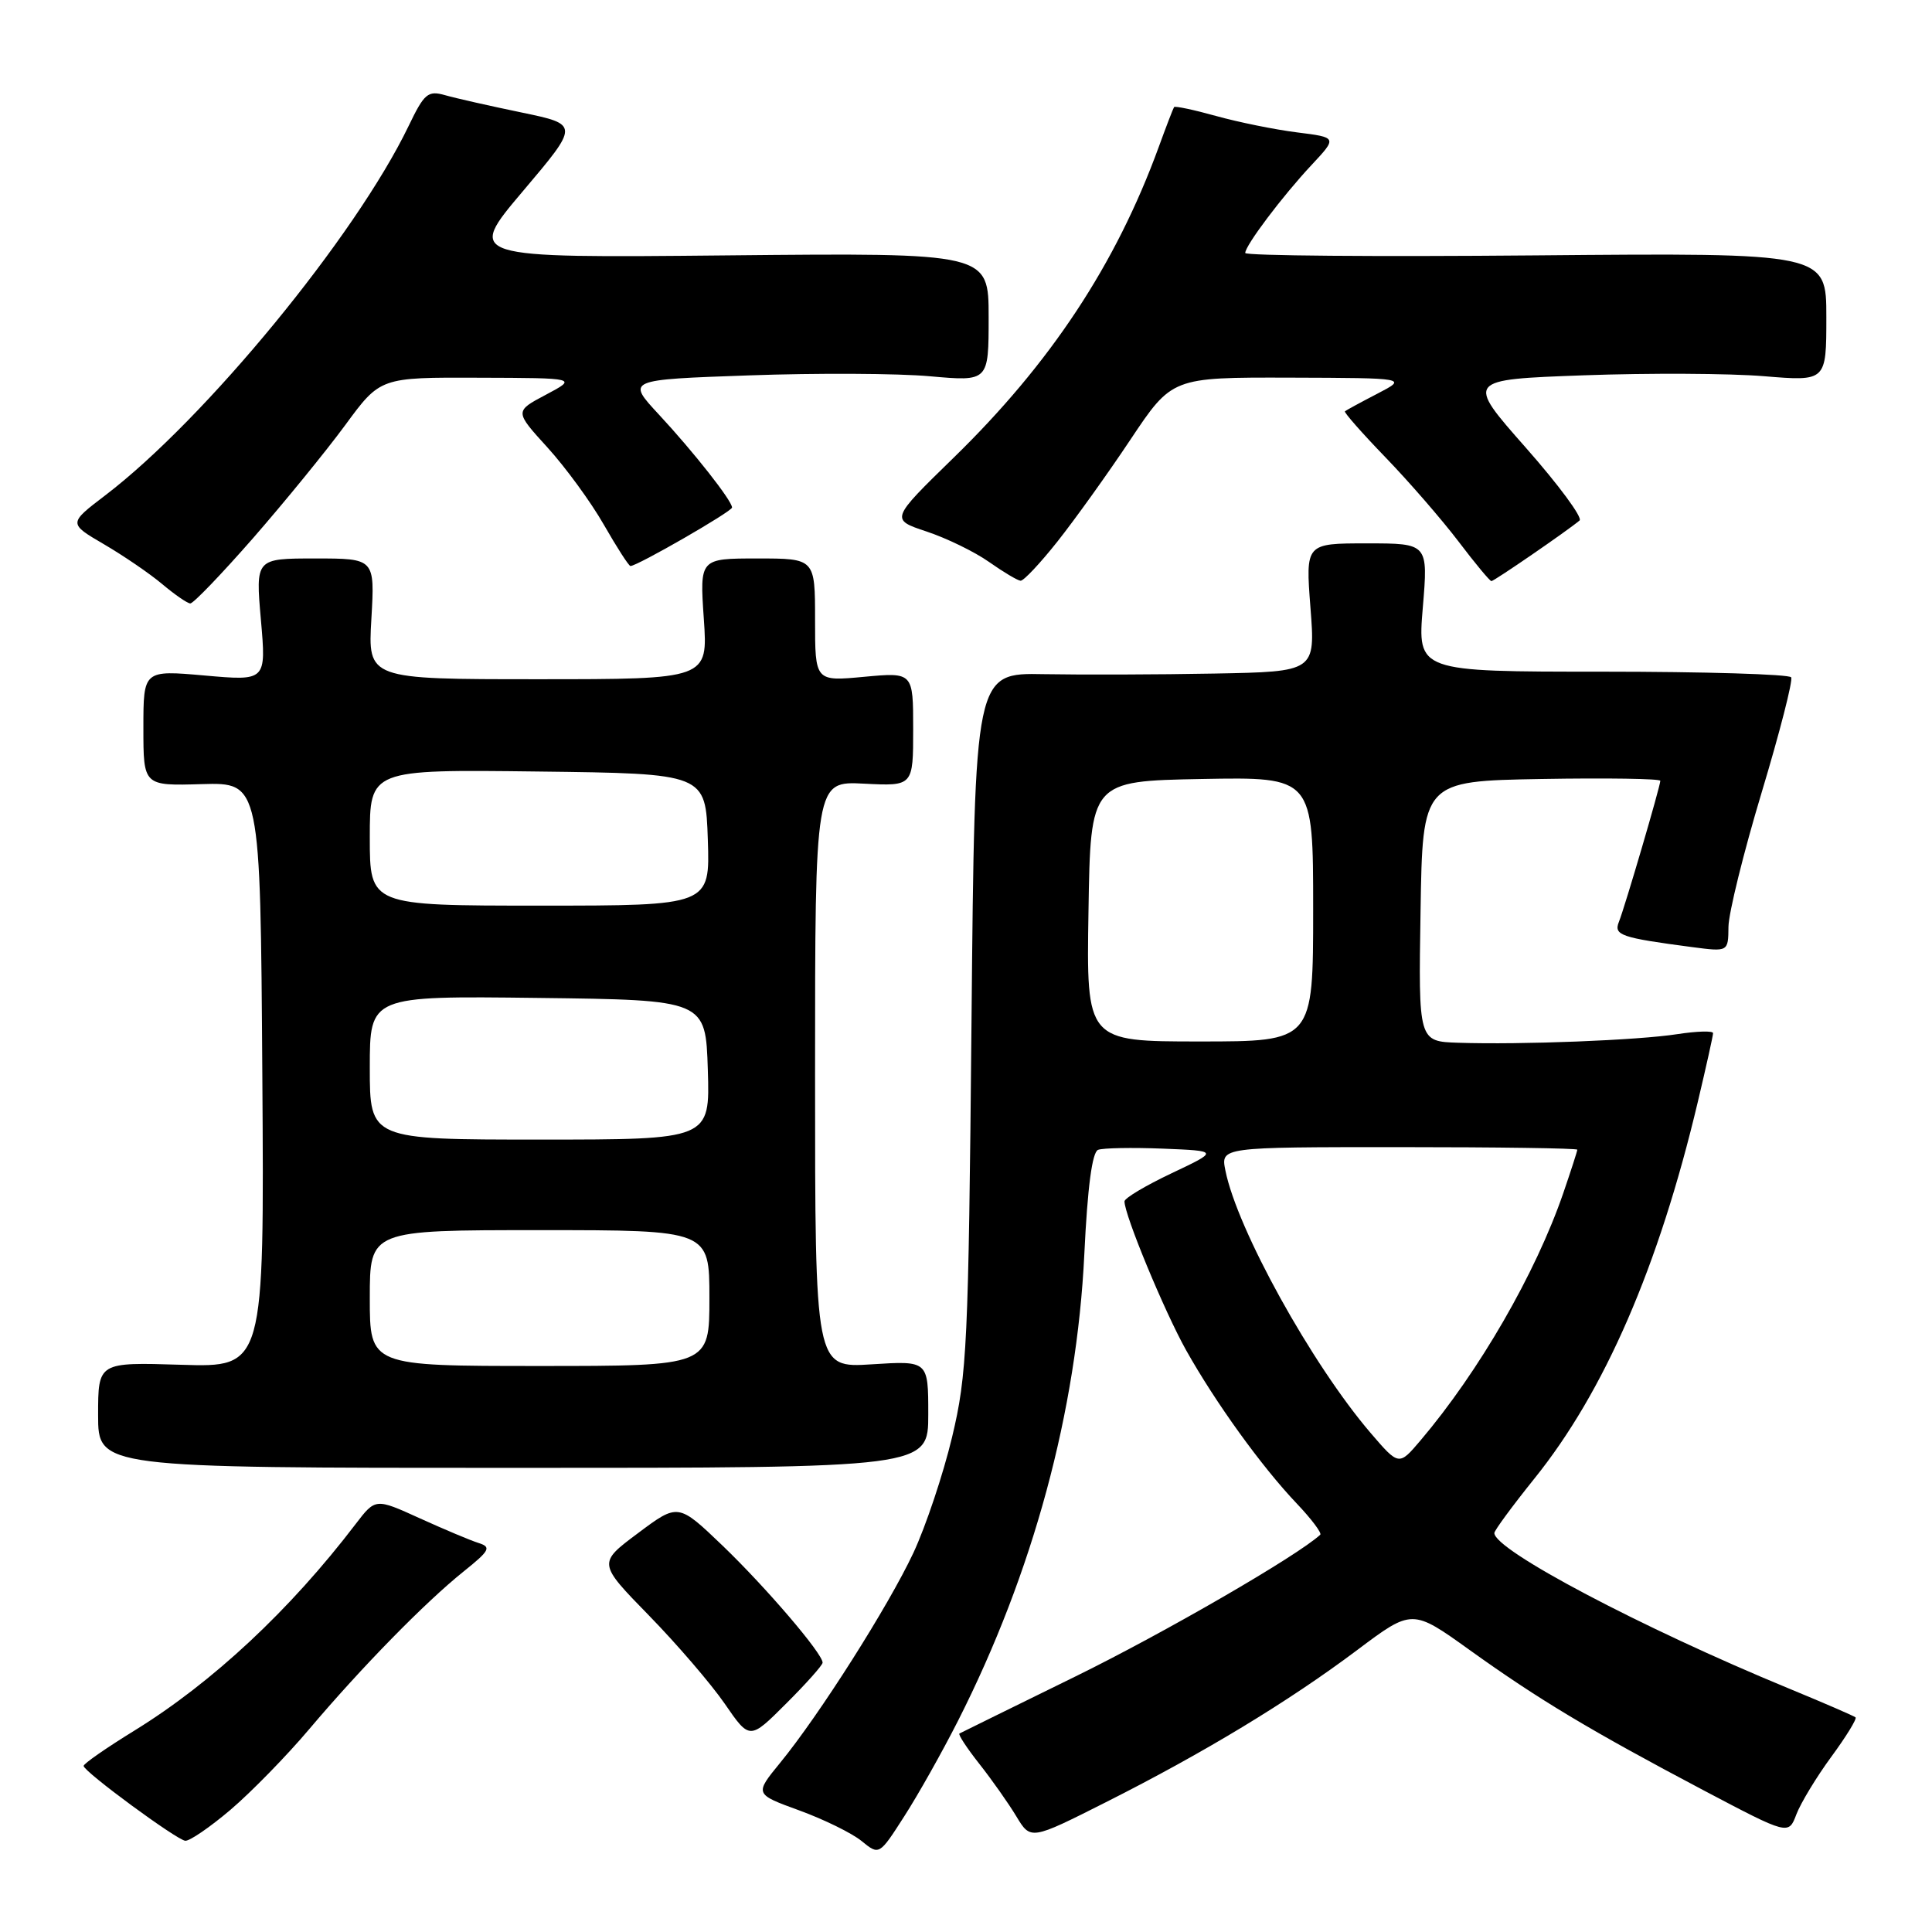 <?xml version="1.0" encoding="UTF-8" standalone="no"?>
<!DOCTYPE svg PUBLIC "-//W3C//DTD SVG 1.1//EN" "http://www.w3.org/Graphics/SVG/1.1/DTD/svg11.dtd" >
<svg xmlns="http://www.w3.org/2000/svg" xmlns:xlink="http://www.w3.org/1999/xlink" version="1.1" viewBox="0 0 256 256">
 <g >
 <path fill="currentColor"
d=" M 126.95 228.00 C 136.89 208.38 142.68 186.98 143.68 166.16 C 144.10 157.32 144.72 152.66 145.50 152.36 C 146.15 152.11 150.02 152.04 154.09 152.20 C 161.50 152.50 161.50 152.50 155.25 155.46 C 151.81 157.09 149.00 158.76 149.00 159.19 C 149.00 161.00 154.28 173.75 157.16 178.90 C 161.06 185.85 167.16 194.32 171.83 199.23 C 173.78 201.28 175.17 203.14 174.94 203.36 C 171.92 206.15 154.30 216.35 142.50 222.14 C 134.25 226.19 127.33 229.59 127.13 229.70 C 126.93 229.82 128.11 231.62 129.75 233.70 C 131.40 235.79 133.61 238.92 134.66 240.66 C 136.57 243.83 136.57 243.83 146.54 238.80 C 159.50 232.27 170.73 225.47 179.81 218.66 C 187.12 213.17 187.12 213.17 194.77 218.66 C 203.89 225.20 210.69 229.28 225.74 237.23 C 236.99 243.16 236.99 243.16 238.03 240.41 C 238.61 238.90 240.69 235.46 242.66 232.78 C 244.63 230.10 246.07 227.75 245.87 227.56 C 245.67 227.38 241.68 225.65 237.00 223.72 C 217.50 215.68 197.97 205.37 198.01 203.13 C 198.02 202.78 200.40 199.55 203.29 195.95 C 212.61 184.39 219.79 167.83 224.97 146.00 C 226.08 141.32 226.99 137.23 226.99 136.90 C 227.00 136.57 224.86 136.63 222.25 137.03 C 217.06 137.84 201.58 138.45 193.23 138.17 C 187.95 138.00 187.95 138.00 188.23 120.75 C 188.50 103.50 188.50 103.50 204.25 103.22 C 212.91 103.07 220.00 103.18 220.00 103.46 C 220.00 104.17 215.32 120.13 214.51 122.16 C 213.81 123.92 214.76 124.25 224.25 125.50 C 229.00 126.12 229.00 126.12 229.03 122.81 C 229.05 120.99 231.03 112.97 233.43 105.00 C 235.83 97.03 237.59 90.16 237.34 89.75 C 237.09 89.34 225.84 89.00 212.35 89.00 C 187.82 89.00 187.82 89.00 188.53 80.50 C 189.24 72.00 189.24 72.00 181.11 72.00 C 172.99 72.00 172.99 72.00 173.64 80.50 C 174.30 89.00 174.30 89.00 160.90 89.25 C 153.53 89.39 143.37 89.42 138.33 89.33 C 129.16 89.15 129.16 89.15 128.73 135.33 C 128.33 178.26 128.14 182.13 126.15 190.45 C 124.97 195.38 122.66 202.27 121.03 205.76 C 117.73 212.80 108.56 227.26 103.35 233.61 C 99.98 237.73 99.98 237.73 105.91 239.89 C 109.17 241.08 112.89 242.90 114.17 243.95 C 116.50 245.85 116.50 245.85 119.82 240.67 C 121.65 237.83 124.86 232.12 126.95 228.00 Z  M 30.55 239.80 C 33.27 237.48 37.98 232.67 41.00 229.09 C 47.92 220.91 56.33 212.32 61.43 208.23 C 64.90 205.45 65.13 205.00 63.43 204.46 C 62.37 204.13 58.86 202.65 55.62 201.18 C 49.75 198.51 49.75 198.51 47.12 201.95 C 38.46 213.31 28.16 222.93 17.83 229.30 C 14.08 231.61 11.04 233.72 11.08 234.00 C 11.18 234.81 23.41 243.80 24.55 243.91 C 25.13 243.96 27.83 242.11 30.55 239.80 Z  M 109.00 220.31 C 109.00 219.10 101.51 210.35 95.77 204.83 C 89.86 199.17 89.86 199.17 84.54 203.15 C 79.22 207.12 79.22 207.12 85.97 214.04 C 89.68 217.84 94.21 223.11 96.03 225.75 C 99.34 230.56 99.34 230.56 104.17 225.73 C 106.83 223.08 109.00 220.64 109.00 220.31 Z  M 123.00 187.40 C 123.00 180.30 123.00 180.30 115.50 180.78 C 108.00 181.26 108.00 181.26 108.00 142.38 C 108.00 103.50 108.00 103.50 114.50 103.84 C 121.00 104.17 121.00 104.17 121.00 96.62 C 121.00 89.08 121.00 89.08 114.50 89.68 C 108.00 90.29 108.00 90.29 108.00 82.14 C 108.00 74.00 108.00 74.00 100.36 74.00 C 92.71 74.00 92.71 74.00 93.26 82.00 C 93.81 90.00 93.81 90.00 71.28 90.00 C 48.74 90.00 48.74 90.00 49.21 82.00 C 49.67 74.00 49.67 74.00 41.77 74.00 C 33.86 74.00 33.86 74.00 34.57 82.12 C 35.28 90.23 35.28 90.23 27.14 89.51 C 19.00 88.79 19.00 88.79 19.00 96.46 C 19.00 104.13 19.00 104.13 26.75 103.90 C 34.50 103.68 34.50 103.68 34.76 142.43 C 35.02 181.18 35.02 181.18 24.01 180.84 C 13.00 180.50 13.00 180.50 13.00 187.50 C 13.00 194.50 13.00 194.50 68.00 194.50 C 123.00 194.50 123.00 194.50 123.00 187.40 Z  M 33.52 71.32 C 37.69 66.54 43.20 59.79 45.75 56.32 C 50.39 50.00 50.39 50.00 63.44 50.05 C 76.50 50.09 76.50 50.09 72.34 52.30 C 68.18 54.50 68.18 54.50 72.54 59.29 C 74.94 61.93 78.31 66.54 80.02 69.54 C 81.74 72.54 83.32 75.00 83.54 75.00 C 84.44 75.00 97.00 67.77 97.00 67.25 C 97.00 66.35 91.91 59.88 87.29 54.91 C 83.02 50.31 83.02 50.31 99.26 49.74 C 108.19 49.42 118.99 49.47 123.25 49.86 C 131.00 50.55 131.00 50.55 131.00 42.03 C 131.00 33.50 131.00 33.50 96.40 33.84 C 61.80 34.18 61.80 34.18 69.28 25.34 C 76.76 16.50 76.76 16.50 69.13 14.91 C 64.93 14.04 60.36 13.01 58.97 12.61 C 56.70 11.97 56.22 12.37 54.14 16.70 C 47.12 31.27 27.19 55.54 13.94 65.64 C 9.06 69.36 9.06 69.36 13.78 72.12 C 16.38 73.64 19.85 76.01 21.50 77.40 C 23.15 78.79 24.82 79.94 25.21 79.96 C 25.61 79.98 29.34 76.09 33.52 71.32 Z  M 140.12 71.75 C 142.41 68.86 146.77 62.79 149.79 58.25 C 155.30 50.00 155.30 50.00 170.90 50.04 C 186.50 50.09 186.50 50.09 182.50 52.17 C 180.30 53.31 178.37 54.36 178.21 54.50 C 178.05 54.63 180.48 57.39 183.60 60.62 C 186.72 63.85 191.06 68.86 193.26 71.75 C 195.45 74.64 197.41 77.00 197.62 77.00 C 197.98 77.00 207.67 70.34 209.30 68.97 C 209.74 68.60 206.53 64.25 202.16 59.30 C 194.22 50.30 194.22 50.30 209.86 49.73 C 218.46 49.42 229.21 49.47 233.75 49.85 C 242.00 50.53 242.00 50.53 242.00 42.02 C 242.00 33.50 242.00 33.50 203.50 33.84 C 182.33 34.03 165.00 33.89 165.00 33.52 C 165.00 32.53 169.95 25.96 173.79 21.86 C 177.20 18.21 177.20 18.21 171.85 17.54 C 168.91 17.17 164.09 16.19 161.14 15.37 C 158.20 14.55 155.69 14.02 155.57 14.19 C 155.45 14.36 154.53 16.75 153.53 19.50 C 147.85 35.05 139.21 48.13 126.35 60.66 C 117.97 68.83 117.97 68.83 122.78 70.43 C 125.43 71.31 129.15 73.12 131.05 74.46 C 132.95 75.80 134.83 76.92 135.23 76.95 C 135.63 76.98 137.83 74.64 140.12 71.75 Z  M 181.61 189.87 C 173.82 180.77 163.93 162.91 162.37 155.09 C 161.75 152.00 161.75 152.00 185.38 152.00 C 198.37 152.00 209.00 152.15 209.00 152.34 C 209.00 152.53 208.16 155.12 207.14 158.10 C 203.48 168.73 195.99 181.71 188.22 190.87 C 185.36 194.24 185.36 194.24 181.61 189.87 Z  M 144.23 120.75 C 144.50 103.50 144.50 103.50 159.25 103.22 C 174.00 102.95 174.00 102.95 174.00 120.47 C 174.00 138.00 174.00 138.00 158.98 138.00 C 143.95 138.00 143.95 138.00 144.23 120.75 Z  M 49.00 172.00 C 49.00 163.00 49.00 163.00 71.50 163.00 C 94.00 163.00 94.00 163.00 94.00 172.00 C 94.00 181.00 94.00 181.00 71.50 181.00 C 49.00 181.00 49.00 181.00 49.00 172.00 Z  M 49.00 141.48 C 49.00 131.96 49.00 131.96 71.25 132.23 C 93.50 132.50 93.50 132.50 93.79 141.75 C 94.08 151.00 94.08 151.00 71.54 151.00 C 49.00 151.00 49.00 151.00 49.00 141.48 Z  M 49.00 110.98 C 49.00 101.96 49.00 101.96 71.25 102.23 C 93.50 102.50 93.50 102.50 93.79 111.25 C 94.08 120.00 94.08 120.00 71.54 120.00 C 49.00 120.00 49.00 120.00 49.00 110.98 Z "/>
</g>
</svg>